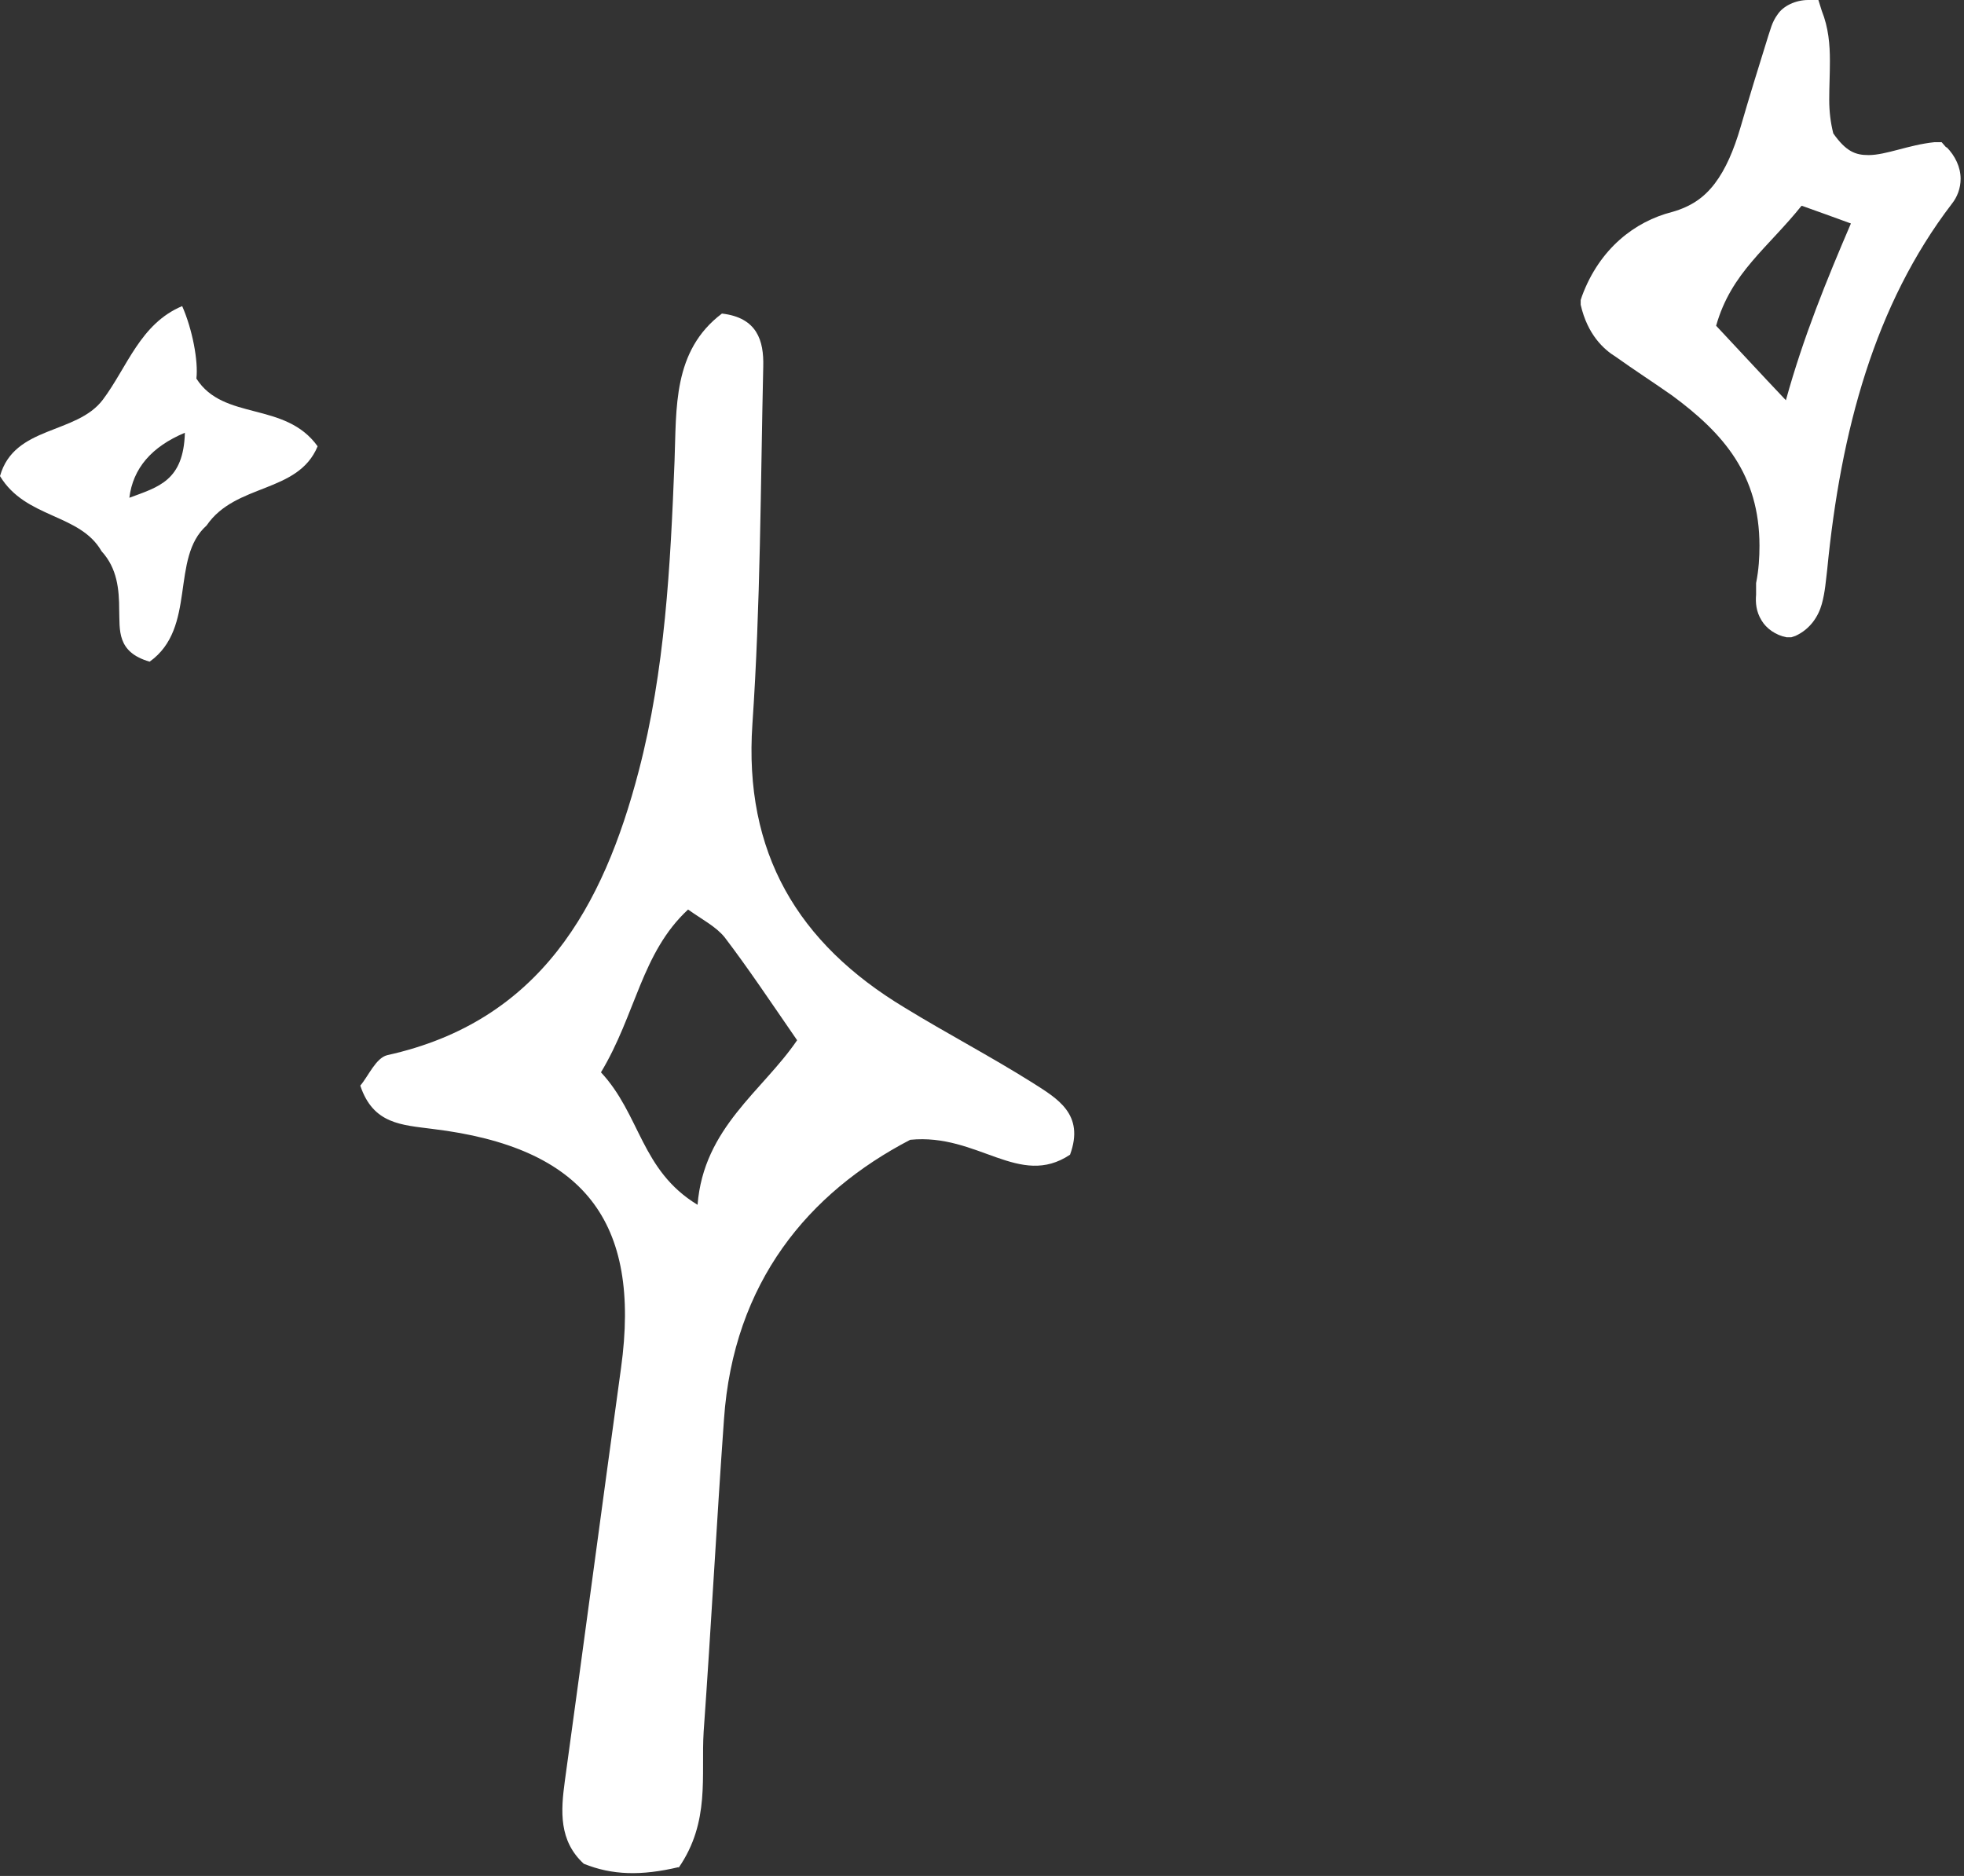 <?xml version="1.0" encoding="UTF-8" standalone="no"?><svg xmlns="http://www.w3.org/2000/svg" xmlns:xlink="http://www.w3.org/1999/xlink" fill="#ffffff" height="27.7" preserveAspectRatio="xMidYMid meet" version="1" viewBox="0.0 0.0 29.0 27.7" width="29" zoomAndPan="magnify"><rect x="0.0" y="0.0" width="29.0" height="27.7" fill="#333333" stroke="none"/><g><g id="change1_1"><path d="M28.74,2.18l-.07-.08h-.11c-.38,.04-.71,.19-.97,.19-.19,0-.33-.05-.52-.32-.04-.16-.06-.32-.06-.5s.01-.37,.01-.57c0-.24-.02-.49-.12-.74L26.85,0h-.15c-.19,0-.37,.09-.45,.21-.09,.12-.11,.24-.14,.32-.14,.45-.28,.9-.41,1.35-.1,.34-.22,.62-.38,.83-.16,.21-.35,.34-.63,.42-.55,.14-1.07,.54-1.33,1.24l-.02,.06v.07c.1,.44,.34,.66,.52,.77,.28,.2,.56,.38,.83,.57,.76,.56,1.29,1.17,1.29,2.22,0,.17-.01,.35-.05,.55h0v.17c-.01,.12,0,.25,.08,.38,.07,.12,.21,.22,.37,.25h.07l.06-.02c.22-.1,.34-.29,.39-.47,.05-.18,.06-.35,.08-.51,.2-2.05,.7-3.91,1.84-5.4h0c.08-.1,.13-.23,.13-.37,0-.17-.08-.34-.21-.47Zm-2.13,.86c.23,.08,.47,.17,.72,.26-.36,.84-.7,1.67-.96,2.61-.38-.4-.71-.76-1.03-1.1,.11-.39,.3-.68,.53-.95,.22-.26,.49-.52,.73-.82Z"/><path d="M1.5,8.14c-.32-.56-1.12-.48-1.5-1.11,.21-.75,1.13-.61,1.52-1.13,.36-.48,.55-1.12,1.17-1.38,.15,.34,.24,.81,.21,1.07,.4,.63,1.31,.33,1.79,1-.29,.7-1.21,.54-1.64,1.17-.54,.48-.14,1.51-.84,2.01-.49-.14-.44-.47-.45-.76,0-.31-.03-.62-.26-.87Zm1.23-1.75q-.74,.31-.82,.96c.43-.16,.8-.25,.82-.96Z"/><path d="M10.02,27.57c-.55,.13-.98,.12-1.4-.05-.37-.34-.34-.78-.28-1.22,.28-2.03,.55-4.07,.83-6.1,.3-2.17-.55-3.26-2.78-3.53-.46-.06-.88-.07-1.07-.64,.12-.14,.23-.41,.4-.45,2.26-.5,3.19-2.2,3.71-4.19,.39-1.49,.47-3.04,.53-4.58,.03-.78-.03-1.63,.7-2.18,.52,.06,.62,.4,.61,.78-.04,1.76-.04,3.52-.16,5.28-.13,1.9,.67,3.24,2.25,4.19,.62,.38,1.27,.72,1.89,1.11,.36,.23,.77,.46,.55,1.06-.75,.5-1.36-.32-2.36-.22-1.5,.78-2.61,2.1-2.75,4.13-.11,1.54-.19,3.07-.3,4.61-.04,.65,.1,1.33-.37,2.01Zm-1.15-11.74c.59,.63,.59,1.45,1.43,1.96,.09-1.14,.96-1.68,1.47-2.43-.4-.58-.72-1.06-1.07-1.52-.13-.16-.33-.26-.54-.41-.69,.64-.77,1.55-1.29,2.41Z"/></g></g></svg>